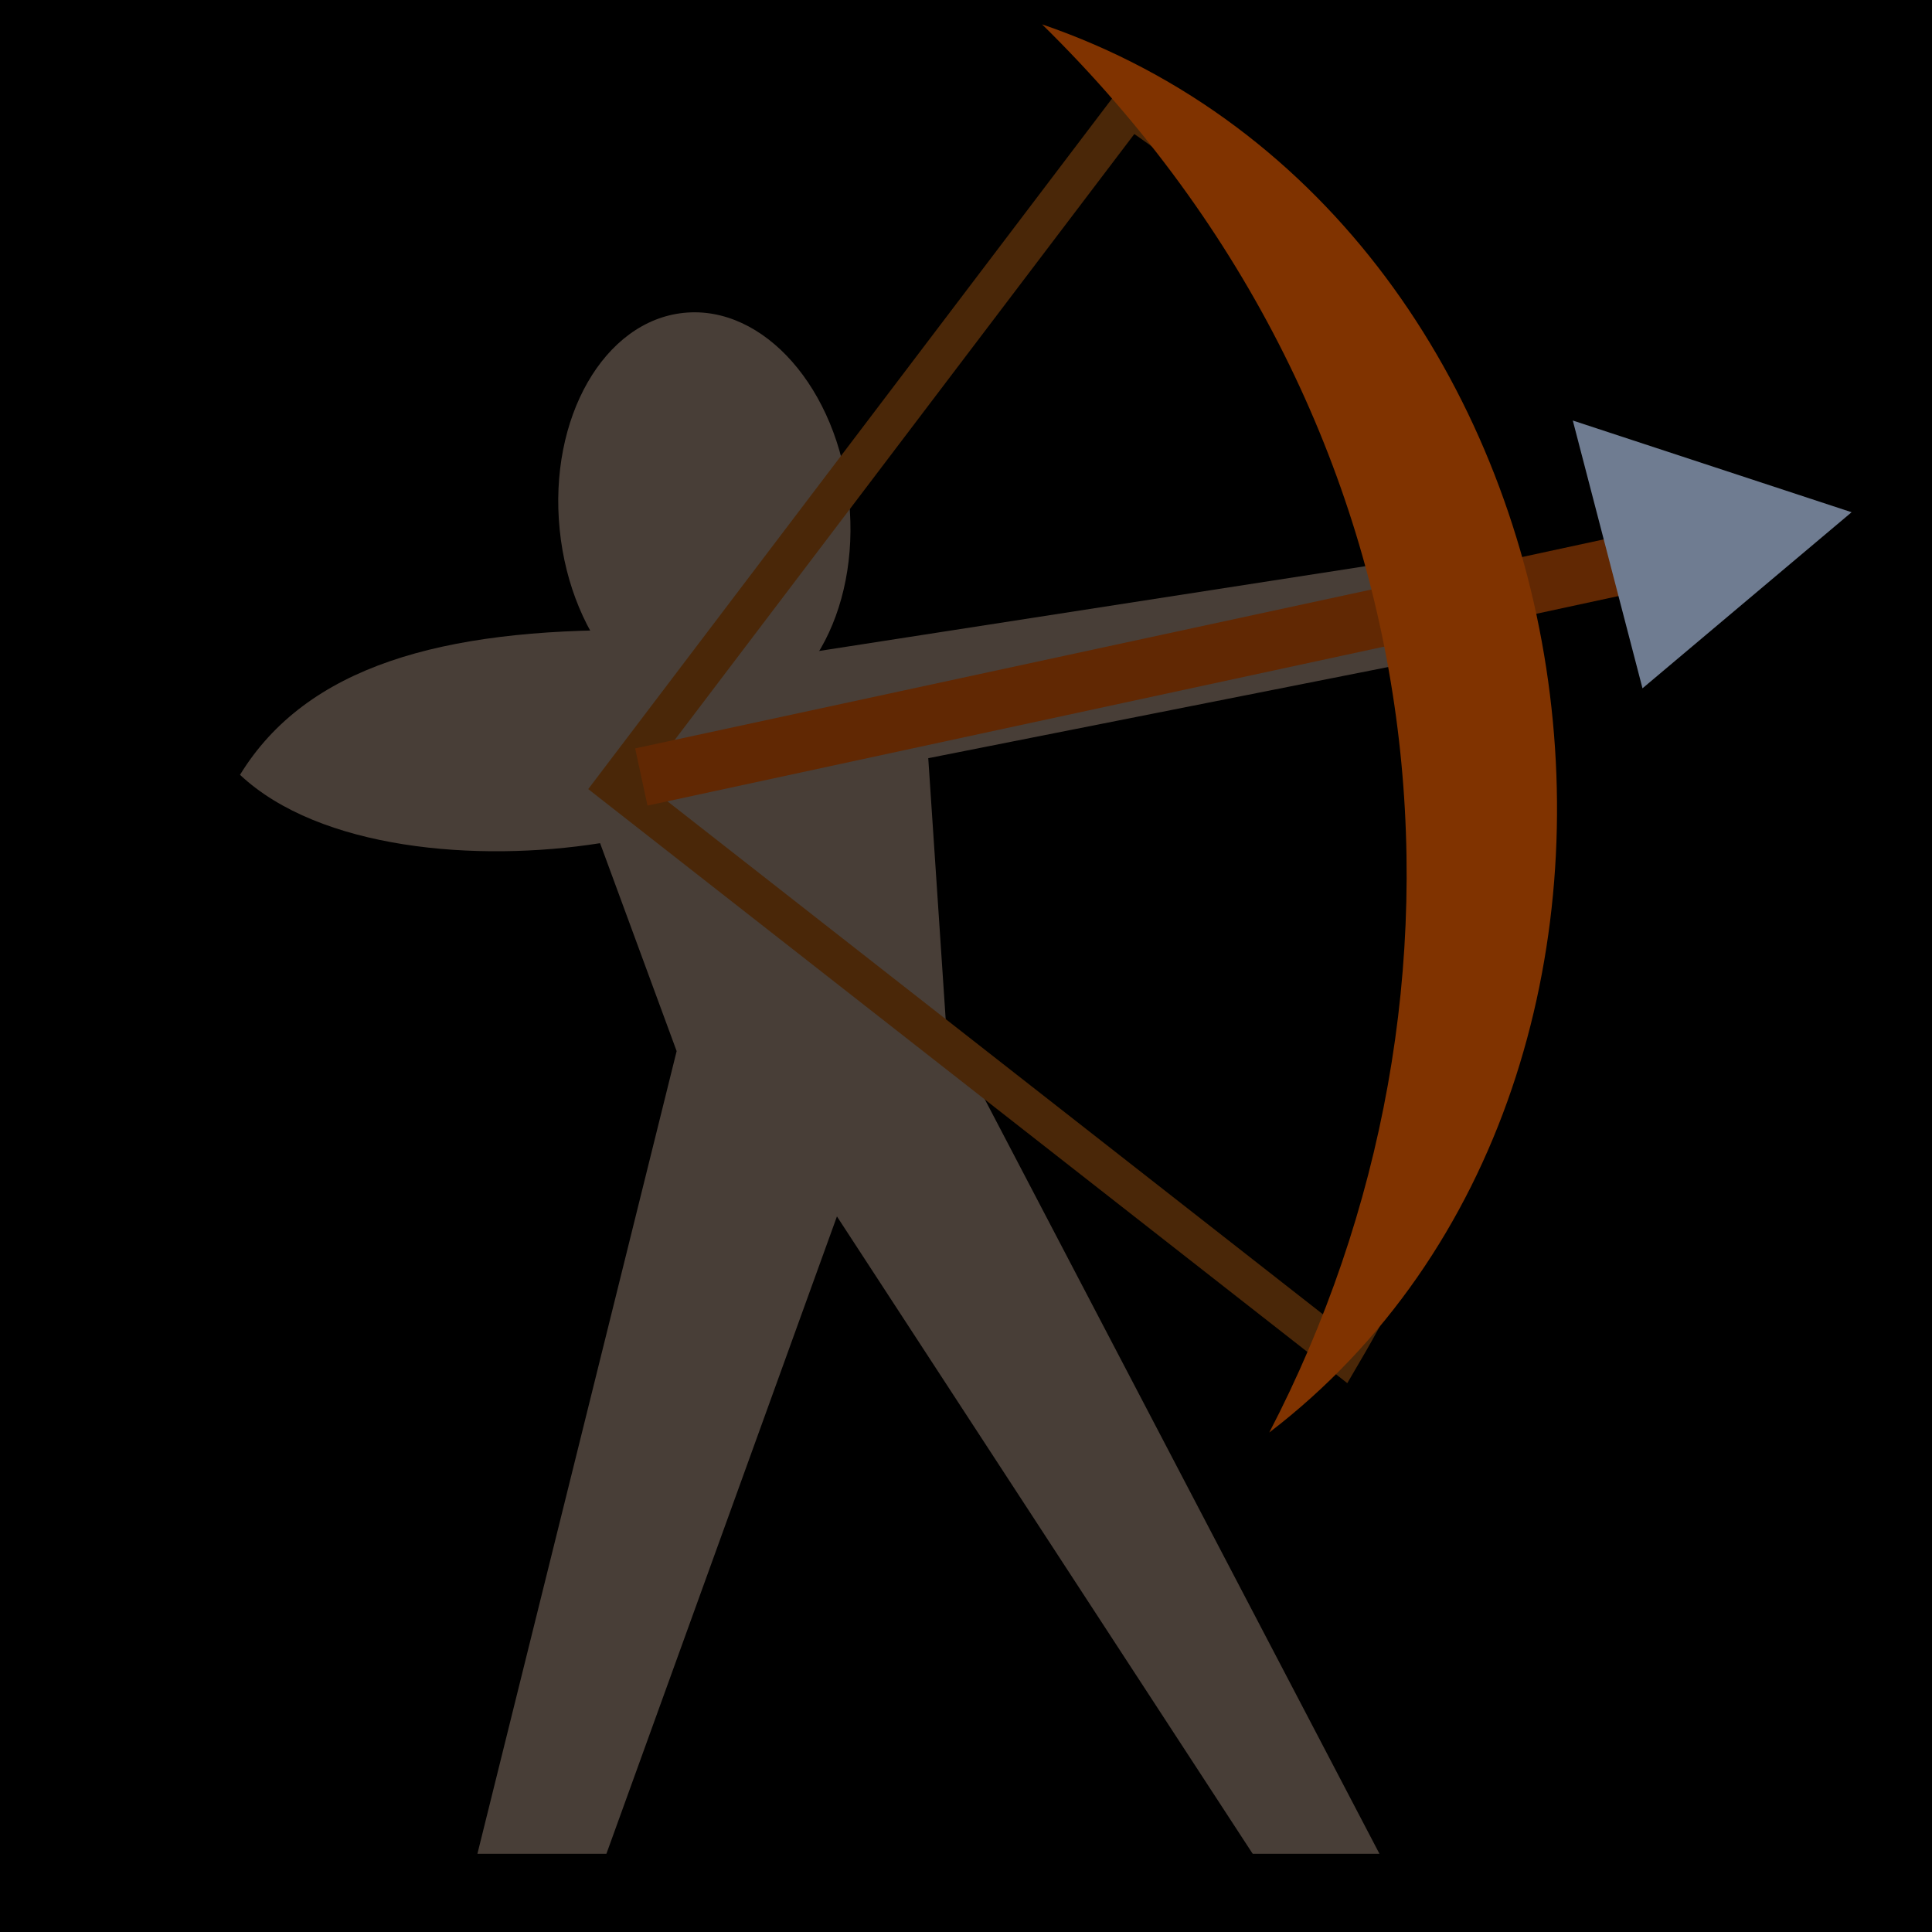 <?xml version="1.0" encoding="UTF-8" standalone="no"?>
<svg
   xmlns:dc="http://purl.org/dc/elements/1.1/"
   xmlns:cc="http://creativecommons.org/ns#"
   xmlns:rdf="http://www.w3.org/1999/02/22-rdf-syntax-ns#"
   xmlns:svg="http://www.w3.org/2000/svg"
   xmlns="http://www.w3.org/2000/svg"
   xmlns:sodipodi="http://sodipodi.sourceforge.net/DTD/sodipodi-0.dtd"
   xmlns:inkscape="http://www.inkscape.org/namespaces/inkscape"
   viewBox="0 0 512 512"
   id="svg2"
   version="1.1"
   inkscape:version="0.48.4 r9939"
   width="100%"
   height="100%"
   sodipodi:docname="basic range.svg">
  <defs
     id="defs26" />
  <sodipodi:namedview
     pagecolor="#ffffff"
     bordercolor="#666666"
     borderopacity="1"
     objecttolerance="10"
     gridtolerance="10"
     guidetolerance="10"
     inkscape:pageopacity="0"
     inkscape:pageshadow="2"
     inkscape:window-width="1272"
     inkscape:window-height="1354"
     id="namedview24"
     showgrid="false"
     inkscape:zoom="0.4609375"
     inkscape:cx="362.78601"
     inkscape:cy="591.95718"
     inkscape:window-x="0"
     inkscape:window-y="0"
     inkscape:window-maximized="0"
     inkscape:current-layer="svg2" />
  <path
     d="m0,0h512v512h-512z"
     id="path4" />
  <path
     d="m 126.519,491.272 h 239.052 l -114.85,-219.56 -4.724,-70.784 135.463,-26.85 -4.298,-26.41 -160.336,24.883 -49.183,-5.571 c -50.458,-0.312 -86.378,9.52 -104.038,38.354 21.084,19.804 62.814,23.284 95.422,18.116 l 20.29,55.109 z"
     id="path12"
     inkscape:connector-curvature="0"
     style="fill:#483e37" />
  <path
     d="m 225,132.637 c 2.99,29.604 -11.751,55.335 -32.925,57.474 -21.174,2.139 -40.762,-20.126 -43.752,-49.729 -2.99,-29.604 11.75,-55.337 32.925,-57.475 21.174,-2.139 40.762,20.126 43.752,49.731 z"
     id="path16"
     inkscape:connector-curvature="0"
     style="fill:#483e37" />
  <path
     style="fill:none;stroke:#4a2708;stroke-width:10.389;stroke-miterlimit:4;stroke-opacity:1;stroke-dasharray:none"
     inkscape:connector-curvature="0"
     id="path22"
     d="M 299.454,28.441 163.117,208.18 355.569,358.798 C 431.933,228.502 408.989,101.796 299.454,28.441 z" />
  <path
     style="fill:#803300;stroke:#612803;stroke-width:15.501;stroke-miterlimit:4;stroke-opacity:1;stroke-dasharray:none"
     inkscape:connector-curvature="0"
     id="path18"
     d="M 169.957,205.912 441.128,147.396" />
  <path
     d="M 276.157,6.451 C 428.351,58.593 460.191,284.788 336.371,379.63 396.64,263.622 385.72,114 276.157,6.451 z"
     id="path10"
     inkscape:connector-curvature="0"
     style="fill:#803300" />
  <path
     d="m 156.953,501.645 64.845,-179.278 119.906,183.817"
     id="path14"
     inkscape:connector-curvature="0" />
  <path
     style="fill:#6f7c91"
     inkscape:connector-curvature="0"
     id="path20"
     d="m 416.806,111.442 18.472,70.97 55.415,-46.665 z" />
</svg>
